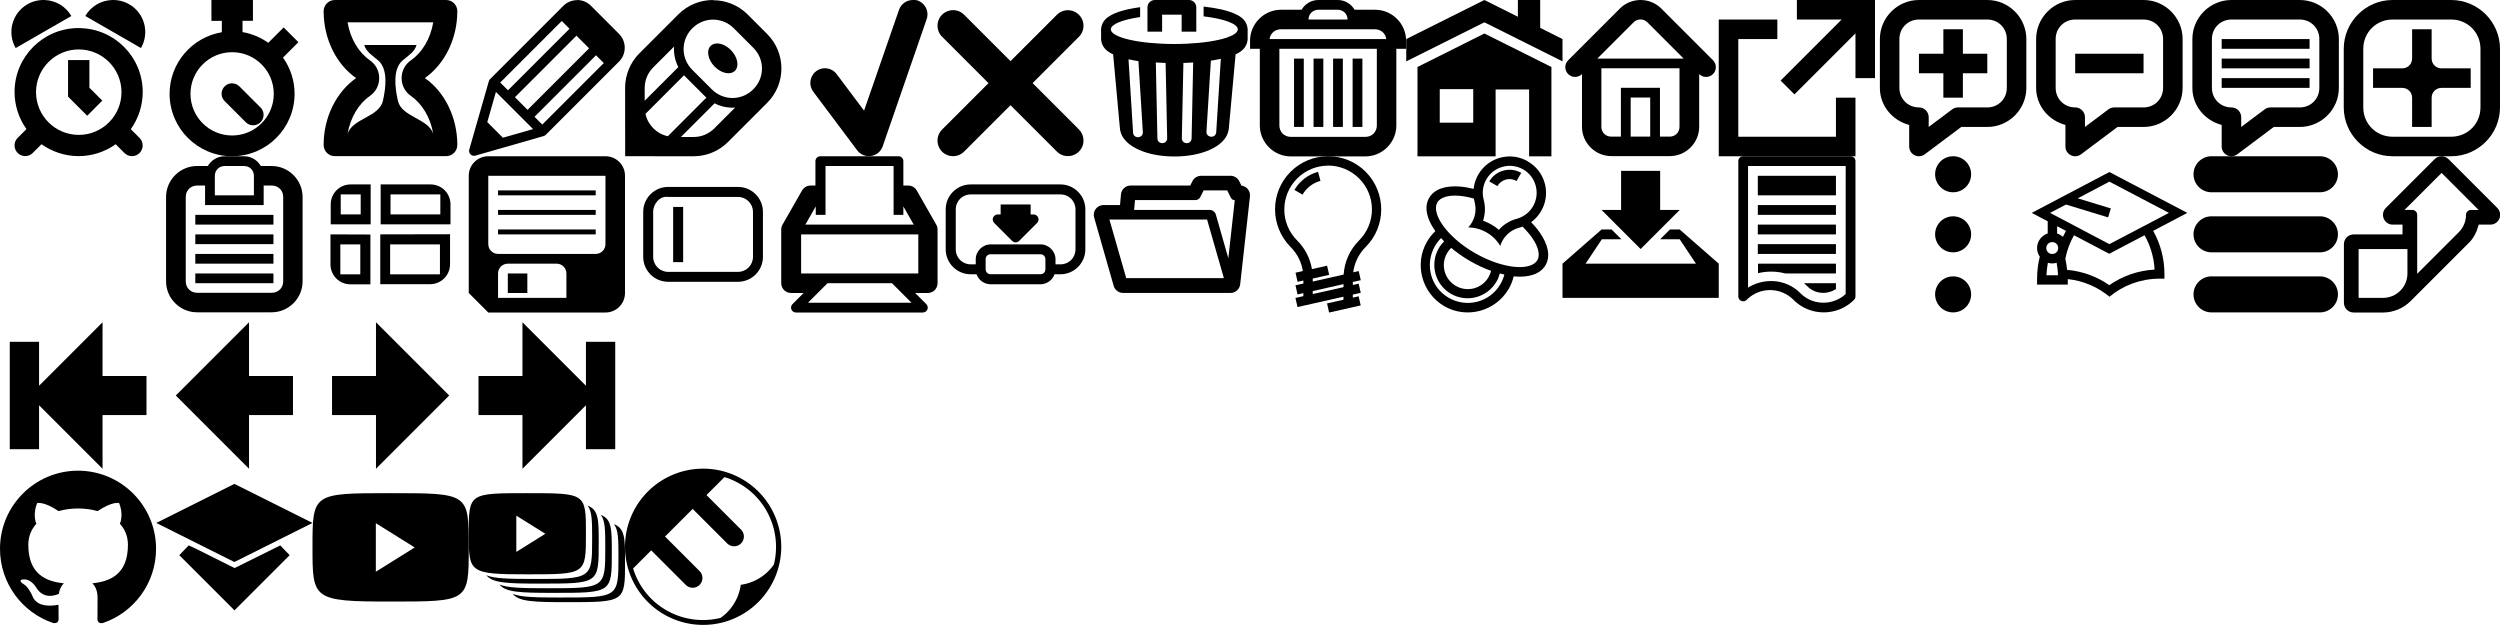 <svg width="512" height="128" version="1.1" xmlns="http://www.w3.org/2000/svg" xmlns:xlink="http://www.w3.org/1999/xlink">
	<defs>
		<symbol id="complet" viewBox="0 0 32 32">
			<path d="m24 4v4h-16v-4zm0 6v2h-16v-2zm0 4v2h-16v-2zm0 4v2h-16v-2zm0 4v2h-10.4c-1.81-0.479-3.72-0.486-5.56-0.049v-1.95zm0 4v1.2c-1.85 1.18-4.25 1.04-5.88-0.59-0.215-0.215-0.44-0.414-0.668-0.605zm3-26a1 1 0 0 1 1 1v27.7a1 1 0 0 1-0.293 0.707c-3.42 3.42-8.99 3.42-12.4 0-2.66-2.66-6.93-2.66-9.59 0a1 1 0 0 1-1.71-0.707v-27.7a1 1 0 0 1 1-1zm-1 2h-20v24.9c3.38-2.06 7.79-1.79 10.7 1.13 2.57 2.57 6.63 2.6 9.29 0.195z"/>
		</symbol>
		<symbol id="blank" viewBox="0 0 32 32">
			<path d="m16 5e-6v4h9.17l-12.5 12.5 2.83 2.83 12.5-12.5v9.17h4v-16zm-16 4v28h28v-12h-4v8h-20v-20h8v-4z"/>
		</symbol>
		<symbol id="home1" viewBox="0 0 32 32">
			<path d="m16 5e-6 -16 8v4.57l16-8 16 8v-4.57l-4.57-2.29v-5.71h-4.57v3.43zm0 6.86-13.7 6.86v18.3h16v-13.7h6.86v13.7h4.57v-18.3zm-9.14 11.4h6.86v6.86h-6.86z"/>
		</symbol>
		<symbol id="alarm" viewBox="0 0 32 32">
			<path class="icon-alarm" d="m9.2 0.007c-1.26-0.059-2.5 0.243-3.59 0.872-3.14 1.81-4.21 5.83-2.4 8.96l11.4-6.56c-1.12-1.93-3.14-3.17-5.37-3.27m13.6 0c-2.23 0.106-4.26 1.34-5.37 3.27l11.4 6.56c1.81-3.14 0.737-7.15-2.4-8.96-1.09-0.629-2.34-0.931-3.59-0.872m-6.8 5.74c-7.25 0-13.1 5.88-13.1 13.1 0.007 2.72 0.859 5.38 2.44 7.59l-1.8 1.8c-0.854 0.854-0.854 2.24 0 3.09 0.854 0.854 2.24 0.854 3.09 0l1.79-1.79c2.22 1.58 4.87 2.43 7.6 2.44 2.72-5e-3 5.38-0.859 7.59-2.44l1.8 1.8c0.854 0.853 2.24 0.853 3.09 0 0.853-0.854 0.853-2.24 0-3.09l-1.79-1.79c1.58-2.22 2.43-4.87 2.44-7.6 0-7.25-5.88-13.1-13.1-13.1v-1e-3m0 4.37c4.83 0 8.75 3.92 8.75 8.75s-3.92 8.75-8.75 8.75-8.75-3.92-8.75-8.75 3.92-8.75 8.75-8.75m-2.19 2.19v7.47s3.92 3.92 3.92 3.92l3.09-3.1s-2.64-2.64-2.64-2.64v-5.66h-4.37"/>
		</symbol>
		<symbol id="cancel" viewBox="0 0 32 32">
			<path d="m32 7.03e-4m-2.1 5.29c0-2.46-2.66-4-4.79-2.77-0.255 0.147-0.488 0.329-0.693 0.54l-9.46 9.46-9.46-9.46c-1.7-1.77-4.69-1.04-5.37 1.32-0.33 1.14-0.001 2.37 0.856 3.19l9.46 9.46-9.46 9.46c-1.77 1.7-1.04 4.69 1.32 5.37 1.14 0.33 2.37 1e-3 3.19-0.856l9.46-9.46 9.46 9.46c1.71 1.76 4.7 1.01 5.37-1.36 0.089-0.313 0.129-0.639 0.119-0.965-0.025-0.83-0.372-1.62-0.967-2.2l-9.46-9.46 9.46-9.46c0.62-0.602 0.969-1.43 0.969-2.29" data-unicode="X"/>
		</symbol>
		<symbol id="comment_add" viewBox="0 0 32 32">
			<path d="m14 6v5h-5v4h5v5h4v-5h5v-4h-5v-5h-4m-5-6c-4.4 0-8 3.6-8 8v10c0 3.69 2.59 6.68 6 7.59v4.41c1e-3 1.54 1.67 2.5 3 1.73 0.068-0.039 0.134-0.083 0.197-0.13l7.47-5.6h5.33c4.4 0 8-3.6 8-8v-10c0-4.4-3.6-8-8-8h-14m0 4h14c2.25 0 4 1.75 4 4v10c0 2.25-1.75 4-4 4h-6c-0.433 0-0.853 0.141-1.2 0.4l-4.8 3.6v-2c0-1.1-0.895-2-2-2-2.25 0-4-1.75-4-4v-10c0-2.25 1.75-4 4-4" data-unicode="F"/>
		</symbol>
		<symbol id="comment_delete" viewBox="0 0 32 32">
			<path d="m9 11v4h14v-4h-14m0-11c-4.4 0-8 3.6-8 8v10c0 3.69 2.59 6.68 6 7.59v4.41c1e-3 1.65 1.88 2.59 3.2 1.6l7.47-5.6h5.33c4.4 0 8-3.6 8-8v-10c0-4.4-3.6-8-8-8h-14m0 4h14c2.25 0 4 1.75 4 4v10c0 2.25-1.75 4-4 4h-6c-0.433 0-0.853 0.141-1.2 0.4l-4.8 3.6v-2c0-1.1-0.895-2-2-2-2.25 0-4-1.75-4-4v-10c0-2.25 1.75-4 4-4" data-unicode="G"/>
		</symbol>
		<symbol id="comment_list" viewBox="0 0 32 32">
			<path class="icon-comment-list" d="m7 16v2h18v-2h-18m0-4v2h18v-2h-18m0-4v2h18v-2h-18m2-8c-4.4 0-8 3.6-8 8v10c0 3.69 2.59 6.68 6 7.59v4.41c1e-3 1.65 1.88 2.59 3.2 1.6l7.47-5.6h5.33c4.4 0 8-3.6 8-8v-10c0-4.4-3.6-8-8-8h-14m0 4h14c2.25 0 4 1.75 4 4v10c0 2.25-1.75 4-4 4h-6c-0.433 0-0.853 0.141-1.2 0.401l-4.8 3.6v-2c0-1.1-0.895-2-2-2-2.25 0-4-1.75-4-4v-10c0-2.25 1.75-4 4-4" data-unicode="H"/>
		</symbol>
		<symbol id="create" viewBox="0 0 32 32">
			<path d="m14 6v6c0 1.11-0.895 2-2 2h-6v4h6c1.11 0 2 0.895 2 2v6h4v-6c0-1.1 0.895-2 2-2h6v-4h-6c-1.11 0-2-0.895-2-2v-6h-4m-4-6c-5.5 0-10 4.5-10 10v12c0 5.5 4.49 10 10 10h12c5.5 0 10-4.5 10-10v-12c0-5.5-4.49-10-10-10h-12m0 4h12c3.36 0 6 2.64 6 6v12c0 3.36-2.64 6-6 6h-12c-3.36 0-6-2.64-6-6v-12c0-3.36 2.64-6 6-6" data-unicode="B"/>
		</symbol>
		<symbol id="delete1" viewBox="0 0 32 32">
			<path d="m12.5 5e-6c-0.828 0-1.5 0.672-1.5 1.5v4.99h3v-3.49h4v3.49h3v-4.99c0-0.828-0.672-1.5-1.5-1.5h-7m10 1.34v2.01c4.29 0.516 7 1.54 7 2.66 3e-3 1.66-5.82 3-13 3s-13-1.34-13-3c0.002-1.03 2.3-1.97 6-2.52v-2.02c-0.941 0.133-1.84 0.284-2.64 0.469-1.28 0.296-2.37 0.64-3.29 1.15-0.463 0.253-0.899 0.542-1.3 0.99-0.332 0.375-0.625 0.928-0.726 1.56-0.02 0.124-0.041 0.248-0.041 0.373v2c0 0.121 0.022 0.24 0.041 0.361 0.099 0.637 0.392 1.19 0.726 1.57 0.398 0.448 0.834 0.739 1.3 0.992 0.128 0.07 0.267 0.129 0.401 0.193l1.38 15.1c0.203 2.22 1.97 3.59 3.94 4.47 1.97 0.876 4.45 1.35 7.22 1.35s5.24-0.472 7.22-1.35c1.97-0.876 3.74-2.25 3.94-4.47l1.38-15.1c0.133-0.064 0.271-0.124 0.399-0.194 0.463-0.252 0.899-0.544 1.3-0.992 0.335-0.377 0.628-0.934 0.727-1.57 0.019-0.121 0.04-0.241 0.041-0.361 1e-3 -0.122 0-1.33 0-2 0-0.128-0.022-0.254-0.043-0.381-0.103-0.629-0.394-1.18-0.725-1.55-0.397-0.448-0.833-0.737-1.3-0.99-0.926-0.506-2.01-0.85-3.29-1.15-1.08-0.248-2.32-0.44-3.64-0.593m-15.4 10.8c0.634 0.141 1.31 0.266 2.03 0.375l0.903 14.5c0.107 1.35-1.94 1.48-2 0.123l-0.934-15m18.9 0-0.934 14.9c-0.059 1.36-2.1 1.23-2-0.123l0.903-14.5c0.719-0.109 1.39-0.234 2.03-0.375m-13.3 0.748c0.652 0.044 1.32 0.078 2 0.1l0.32 15.4c0.028 1.33-1.97 1.38-2 0.043l-0.324-15.5m7.65 0-0.324 15.5c-0.03 1.33-2.03 1.29-2-0.043l0.321-15.4c0.687-0.021 1.35-0.055 2-0.1h-1e-3m-19.8-12.9" data-unicode="D"/>
		</symbol>
		<symbol id="delete2" viewBox="0 0 32 32">
			<path d="m14 5e-6c-1.47 0-2.75 0.811-3.44 2h-4.22c-3.47 0-6.33 2.86-6.33 6.33v1.67h2v15.7c0 3.47 2.86 6.33 6.33 6.33h15.3c3.47 0 6.33-2.86 6.33-6.33v-15.7h2v-1.67c0-3.47-2.86-6.33-6.33-6.33h-4.22c-0.695-1.19-1.97-2-3.44-2h-4m0 2h4c1.13 0 2 0.875 2 2h-8c0-1.12 0.875-2 2-2m-7.67 4h19.3c1.21 0 2.15 0.844 2.3 2h-23.9c0.155-1.16 1.09-2 2.3-2h1e-3m-0.334 4h20v15.7c0 1.33-1.01 2.33-2.33 2.33h-15.3c-1.33 0-2.33-1.01-2.33-2.33v-15.7m17 2h-2v14h2v-14m-4 0h-2v14h2v-14m-4 0h-2v14h2v-14m-4 0h-2v14h2v-14" data-unicode="C"/>
		</symbol>
		<symbol id="download" viewBox="0 0 32 32">
			<path d="m12 3v8h-4s8 8 8 8 8-8 8-8h-4v-8h-8m-4 12-8 7v7h32v-7l-8-7h-2l-2 2h4l3.33 5h-22.6s3.33-5 3.33-5h4l-2-2h-2" data-unicode="G"/>
		</symbol>
		<symbol id="edit1" viewBox="0 0 32 32">
			<path d="m5.76e-6 0.094m22.2-0.063c-1.03 0-2.05 0.39-2.83 1.17l-15 15c-0.121 0.121-0.209 0.269-0.255 0.433l-4.01 14c-0.216 0.756 0.483 1.45 1.24 1.24 0.561-0.161 9.35-2.67 14-4.01 0.164-0.047 0.311-0.135 0.432-0.254 0.017-0.016 15-15 15-15 1.56-1.56 1.56-4.11 0-5.67l-5.77-5.77c-0.778-0.778-1.81-1.17-2.83-1.17v-1e-3m-3.13 4.3 1.59 1.59-12.6 12.6-1.59-1.59 12.6-12.6m3.01 3.01 2.59 2.59-12.6 12.6-2.59-2.59 12.6-12.6m4.01 4.01 1.59 1.59-12.6 12.6s-1.59-1.59-1.59-1.59l12.6-12.6m-20.5 7.51 7.61 7.61-6.18 1.77s-3.2-3.2-3.2-3.2l1.77-6.18m-5.57-18.8" data-unicode="E"/>
		</symbol>
		<symbol id="edit2" viewBox="0 0 32 32">
			<path d="m18.9 8.9c-0.561-7e-3 -1.04 0.172-1.37 0.514-0.919 0.934-0.546 2.83 0.832 4.23 1.38 1.4 3.24 1.78 4.16 0.846 0.919-0.934 0.547-2.83-0.832-4.23-0.824-0.838-1.87-1.35-2.78-1.36m-0.879-8.9c-2.56 0-5.12 0.972-7.07 2.91l-8.01 8.01c-1.94 1.94-2.93 4.51-2.93 7.07l0.014 14 14 0.014c2.55 0 5.12-0.984 7.07-2.93l8.01-8.01c3.89-3.89 3.89-10.2 0-14.1l-4.01-4.01c-1.94-1.94-4.51-2.91-7.07-2.91m0 3.97c1.53 0 3.06 0.59 4.24 1.77l4.01 4.01c2.36 2.36 2.36 6.12 0 8.48l-0.025 0.026c-2.36 2.36-6.12 2.36-8.48 0l-4.01-4.01c-2.36-2.36-2.36-6.12 0-8.48l0.025-0.026c1.18-1.18 2.71-1.77 4.24-1.77m-7.99 5.52c-0.092 1.44 0.196 2.9 0.877 4.21l-6.89 6.89s-0.002-2.6-0.002-2.6c1e-3 -1.54 0.577-3.06 1.76-4.24l4.26-4.26m2.04 5.87c0.091 0.101 0.177 0.204 0.273 0.301l4.01 4.01c0.097 0.097 0.2 0.183 0.301 0.273l-7.9 7.91c-2.3-0.491-4.09-2.28-4.58-4.58l7.9-7.91m6.25 5.75c1.31 0.681 2.77 0.969 4.21 0.877l-4.26 4.26c-1.18 1.18-2.7 1.76-4.24 1.76l-2.6-2e-3 6.89-6.89" data-unicode="J"/>
		</symbol>
		<symbol id="home2" viewBox="0 0 32 32">
			<path d="m16 5e-6c-1.54 0-3.08 0.581-4.24 1.74l-10.6 10.6c-0.781 0.781-0.781 2.05 0 2.83 0.781 0.781 2.05 0.781 2.83 0v10.8c0 3.29 2.71 6 6 6h12c3.29 0 6-2.71 6-6v-10.8c0.781 0.781 2.05 0.781 2.83 0 0.781-0.781 0.781-2.05 0-2.83l-10.6-10.6c-1.16-1.16-2.7-1.74-4.24-1.74m0 3.98c0.508 0 1.01 0.198 1.41 0.597l7.43 7.43h-17.7l7.43-7.43c0.398-0.399 0.906-0.597 1.41-0.597m-8 10h16v12c0 1.13-0.872 2-2 2h-2v-10h-8v10h-2c-1.13 0-2-0.872-2-2v-12m6 6h4v8h-4v-8" data-unicode="E"/>
		</symbol>
		<symbol id="menu_narrow" viewBox="0 0 32 32">
			<path d="m16 5e-6c-2.04 0-3.69 1.65-3.69 3.69s1.65 3.69 3.69 3.69 3.69-1.65 3.69-3.69-1.65-3.69-3.69-3.69m0 12.3c-2.04 0-3.69 1.65-3.69 3.69s1.65 3.69 3.69 3.69 3.69-1.65 3.69-3.69-1.65-3.69-3.69-3.69m0 12.3c-2.04 0-3.69 1.65-3.69 3.69s1.65 3.69 3.69 3.69 3.69-1.65 3.69-3.69-1.65-3.69-3.69-3.69" data-unicode="I"/>
		</symbol>
		<symbol id="menu_large" viewBox="0 0 32 32">
			<path d="m4.92 5e-6c-2.04 0-3.69 1.65-3.69 3.69s1.65 3.69 3.69 3.69h22.2c2.04 0 3.69-1.65 3.69-3.69s-1.65-3.69-3.69-3.69h-22.2m0 12.3c-2.04 0-3.69 1.65-3.69 3.69s1.65 3.69 3.69 3.69h22.2c2.04 0 3.69-1.65 3.69-3.69s-1.65-3.69-3.69-3.69h-22.2m0 12.3c-2.04 0-3.69 1.65-3.69 3.69s1.65 3.69 3.69 3.69h22.2c2.04 0 3.69-1.65 3.69-3.69s-1.65-3.69-3.69-3.69h-22.2" data-unicode="J"/>
		</symbol>
		<symbol id="ok" viewBox="0 0 32 32">
			<path d="m27 0.001c-1.31-0.023-2.49 0.81-2.9 2.06l-7.14 20.6s-5.61-7.48-5.61-7.48c-1.38-1.85-4.25-1.5-5.15 0.621-0.42 0.985-0.284 2.12 0.36 2.98l8.99 12c1.39 1.84 4.25 1.5 5.15-0.624 0.027-0.064 0.052-0.129 0.075-0.195l8.99-26c0.698-1.93-0.709-3.98-2.76-4.02v1e-3m-25 0.039" data-unicode="W"/>
		</symbol>
		<symbol id="open" viewBox="0 0 32 32">
			<path d="m22 4c-0.758 0-1.45 0.428-1.79 1.1 0 0-0.447 0.895-0.447 0.895h-12.2c-1.04 0-1.9 0.793-1.99 1.83l-0.19 2.17h-3.38c-1.33 0-2.29 1.27-1.92 2.55l4 14c0.245 0.859 1.03 1.45 1.92 1.45h22c1.02 0 1.87-0.766 1.99-1.78l2-18c0.131-1.18-0.797-2.22-1.99-2.22h0.237l-0.448-0.895c-0.338-0.677-1.03-1.1-1.79-1.1h-6m0.588 3h4.75l0.75 1.5c0.15 0.298 0.45 0.486 0.793 0.498l-1.32 11.9s-2.56-8.97-2.56-8.97c-0.151-0.523-0.69-0.933-1.23-0.933h-15.5l0.174-2.02h12.4c0.403 1e-3 0.785-0.239 0.971-0.609l0.695-1.39m-19.3 5.99h20l3.44 12h-20l-3.44-12" data-unicode="O"/>
		</symbol>
		<symbol id="print" viewBox="0 0 32 32">
			<path d="m8 5e-6c-0.552 0-1 0.448-1 1v5h-1c-0.718 0-1.38 0.385-1.74 1.01l-4 7c-0.173 0.302-0.264 0.644-0.264 0.992v11c0 1.1 0.895 2 2 2h2.59s-2.29 2.29-2.29 2.29c-0.63 0.63-0.184 1.71 0.707 1.71h26c0.891 0 1.34-1.08 0.707-1.71l-2.29-2.29h2.59c1.11 0 2-0.895 2-2v-11c0-0.348-0.091-0.69-0.264-0.992l-4-7c-0.356-0.623-1.02-1.01-1.74-1.01h-1v-5c0-0.552-0.448-1-1-1h-16m1 2h14v10h2v-1.72l2.13 3.72h-22.2s2.13-3.72 2.13-3.72v1.72h2v-10m-5 14h24v8h-24v-8m5.41 10h13.2l4 4h-21.2s4-4 4-4" data-unicode="P"/>
		</symbol>
		<symbol id="save" viewBox="0 0 32 32">
			<path d="m4 5e-6c-2.22 0-4 1.78-4 4v24s4 4 4 4h24c2.22 0 4-1.78 4-4v-24c0-2.22-1.78-4-4-4h-24m0 4h24v14c0 1.11-0.892 2-2 2h-20c-1.11 0-2-0.892-2-2v-14m2 3v1h20v-1h-20m0 4v1h20v-1h-20m0 4v1h20v-1h-20m2 7h10c1.11 0 2 0.892 2 2v5h-14v-5c0-1.11 0.892-2 2-2m0 2v4h4v-4h-4" data-unicode="S"/>
		</symbol>
		<symbol id="stopwatch" viewBox="0 0 32 32">
			<path d="m11.3 5e-6v4.27h2.13v2.33c-6.15 1.04-10.7 6.37-10.7 12.6 0 7.07 5.73 12.8 12.8 12.8s12.8-5.73 12.8-12.8c-0.003-2.66-0.833-5.24-2.37-7.41l3.15-3.15-3.02-3.02-3.15 3.15c-1.57-1.12-3.37-1.87-5.27-2.2v-2.31h2.13v-4.27h-8.53m4.27 10.7c4.71 0 8.53 3.82 8.53 8.53s-3.82 8.53-8.53 8.53-8.53-3.82-8.53-8.53 3.82-8.53 8.53-8.53m-0.022 6.38c-1.64 2e-3 -2.67 1.78-1.84 3.2 0.098 0.169 0.219 0.323 0.358 0.46l4.27 4.27c1.14 1.19 3.13 0.694 3.59-0.883 0.221-0.763 0.001-1.58-0.572-2.13l-4.27-4.27c-0.402-0.414-0.955-0.646-1.53-0.646"/>
		</symbol>
		<symbol id="timer" viewBox="0 0 32 32">
			<path d="m4.57 5e-6c-1.26 0-2.29 1.02-2.29 2.29 0 5.71 2.62 10.9 6.65 13.7-4.03 2.84-6.65 8-6.65 13.7 0 1.26 1.02 2.29 2.29 2.29h22.8c1.26 0 2.29-1.02 2.29-2.29 0-5.71-2.62-10.9-6.65-13.7 4.03-2.84 6.65-8 6.65-13.7 0-1.26-1.02-2.29-2.29-2.29h-22.8m2.66 4.57h17.5c-0.582 3.45-2.34 6.25-4.63 7.83-1.14 0.787-1.85 2.12-1.85 3.6s0.711 2.81 1.85 3.6c2.29 1.58 4.05 4.38 4.63 7.83-1-3.21-6.48-3.43-7.24-6.79-0.616-2.72-1.08-6.55 0.995-8.29 1.07-0.904 2.47-1.76 2.82-3.14h-10.7c0.354 1.38 1.75 2.23 2.82 3.14 2.07 1.74 1.61 5.58 0.995 8.29-0.763 3.37-6.24 3.58-7.24 6.79 0.582-3.45 2.34-6.25 4.63-7.83 1.14-0.787 1.85-2.12 1.85-3.6s-0.711-2.81-1.85-3.6c-2.29-1.58-4.05-4.38-4.63-7.83"/>
		</symbol>
		<symbol id="top" viewBox="0 0 32 32">
			<path d="m20 0.001c-0.52 8e-3 -1.02 0.218-1.38 0.586l-10 10c-1.09 1.09-0.589 2.95 0.898 3.35 0.168 0.045 0.342 0.068 0.516 0.068h2v2h-10c-1.1 0-2 0.895-2 2v12c0 1.1 0.896 2 2 2l6-2e-3c2.12-1e-3 4.16-0.847 5.66-2.34l12-12c0-1e-3 1e-3 -1e-3 2e-3 -2e-3 1.01-1.01 1.58-2.3 1.94-3.66h2.4c1.54-1e-3 2.5-1.67 1.73-3-0.087-0.151-0.193-0.29-0.317-0.413l-10-10c-0.382-0.382-0.902-0.594-1.44-0.586m0.029 3.41 7.59 7.59h-1.59c-0.551 0-0.999 0.447-1 0.998-1e-3 1.33-0.527 2.6-1.46 3.54l-8.55 8.54c0-0.03 0.017-0.058 0.017-0.088l-2e-3 -12c0-0.552-0.447-1-1-1h-1.59l7.59-7.59m-17 15.6h10l2e-3 5c-1e-3 1.28-0.485 2.55-1.46 3.53-0.94 0.938-2.21 1.47-3.54 1.47l-5 2e-3v-10" data-unicode="F"/>
		</symbol>
		<symbol id="beginner" viewBox="0 0 32 32">
			<path d="m24.9 1.04c-1.65-0.952-3.66-1.28-5.64-0.748-3.05 0.816-5.14 3.43-5.47 6.39-0.97-0.245-1.91-0.405-2.8-0.476-2.74-0.22-5.19 0.398-6.3 2.32-1.11 1.92-0.425 4.35 1.14 6.62 0.042 0.061 0.088 0.122 0.131 0.183-0.658 0.623-1.24 1.35-1.71 2.17-2.66 4.6-1.07 10.5 3.53 13.2 4.6 2.66 10.5 1.07 13.2-3.53 0.475-0.823 0.813-1.69 1.02-2.57 0.075 7e-3 0.151 0.016 0.225 0.022 2.74 0.22 5.19-0.398 6.3-2.32 1.11-1.92 0.425-4.35-1.14-6.62-0.506-0.733-1.11-1.47-1.81-2.18 2.41-1.76 3.62-4.88 2.8-7.93-0.53-1.98-1.82-3.56-3.47-4.51zm-0.953 1.65c1.22 0.705 2.17 1.88 2.57 3.36 0.792 2.95-0.947 5.97-3.9 6.76-1.47 0.393-2.72 1.2-3.65 2.26-0.465-0.407-0.974-0.775-1.53-1.09-0.554-0.32-1.13-0.577-1.71-0.776 0.452-1.34 0.528-2.83 0.135-4.29-0.792-2.95 0.947-5.97 3.9-6.76 1.48-0.396 2.97-0.159 4.19 0.546zm-0.4 0.716c-2.28-1.32-5.23-0.528-6.54 1.75l1.66 0.959c0.798-1.38 2.54-1.85 3.92-1.05zm0.251 11c0.8 0.775 1.47 1.56 2 2.32 1.35 1.95 1.62 3.59 1.05 4.57-0.566 0.98-2.12 1.56-4.48 1.37-2.37-0.19-5.37-1.15-8.32-2.85s-5.28-3.82-6.63-5.78c-1.35-1.95-1.62-3.59-1.06-4.57 0.566-0.98 2.12-1.56 4.48-1.37 0.919 0.074 1.93 0.266 3.01 0.572 0.039 0.235 0.089 0.471 0.152 0.706 0.396 1.48 0.156 2.96-0.551 4.19-0.21 0.363-0.461 0.702-0.748 1.01 1.28 0.016 2.58 0.35 3.77 1.04 1.19 0.688 2.13 1.64 2.78 2.75 0.123-0.403 0.291-0.79 0.501-1.15 0.707-1.22 1.87-2.17 3.35-2.57 0.235-0.063 0.464-0.137 0.688-0.221zm-3.71 9.85c-0.172 0.652-0.431 1.29-0.785 1.91-2.14 3.71-6.85 4.97-10.6 2.83-3.71-2.14-4.97-6.85-2.83-10.6 0.354-0.614 0.78-1.16 1.26-1.63 0.199 0.22 0.409 0.439 0.625 0.657-0.42 0.416-0.794 0.892-1.1 1.43-1.88 3.25-0.757 7.45 2.5 9.32 3.25 1.88 7.45 0.756 9.32-2.5 0.309-0.536 0.536-1.1 0.686-1.67 0.296 0.078 0.59 0.15 0.88 0.213zm-2.71-0.784c-0.109 0.438-0.28 0.869-0.518 1.28-1.36 2.36-4.35 3.16-6.7 1.8-2.36-1.36-3.16-4.35-1.8-6.7 0.238-0.412 0.525-0.775 0.85-1.09 1.14 0.966 2.44 1.88 3.88 2.71 1.44 0.829 2.88 1.5 4.29 2z"/>
		</symbol>
		<symbol id="intermediate" viewBox="0 0 32 32">
			<path d="m16-5e-6c-2.79 0-5.57 1.06-7.69 3.18-4.24 4.24-4.24 11.1 0 15.4 1.39 1.39 2.23 3.12 2.51 4.93l-1.5 0.339 0.422 1.87 1.19-0.269v0.618l-1.62 0.364 0.422 1.87 1.19-0.269v0.618l-1.62 0.364 0.422 1.87 9.41-2.12v0.618l-3.36 0.757 0.422 1.87 6.47-1.46-0.422-1.87-1.19 0.269v-0.618l1.62-0.364-0.422-1.87-1.19 0.269v-0.618l1.62-0.364-0.422-1.87-1.12 0.252c0.243-1.9 1.09-3.73 2.55-5.19 4.24-4.24 4.24-11.1 0-15.4-2.12-2.12-4.91-3.18-7.69-3.18zm0 1.91c2.29 0 4.58 0.877 6.34 2.63 3.51 3.51 3.51 9.17 0 12.7-1.94 1.94-3 4.44-3.16 6.99l-6.33 1.43v-0.618l3.36-0.757-0.422-1.87-3.1 0.698c-0.366-2.15-1.37-4.21-3.03-5.86-3.51-3.51-3.51-9.17 0-12.7 1.75-1.75 4.05-2.63 6.34-2.63zm-2.06 1.28c-2.12 0.568-3.82 1.95-4.84 3.71l1.66 0.959c0.774-1.34 2.05-2.38 3.67-2.82zm5.21 23v0.618l-6.3 1.42v-0.618z"/>
		</symbol>
		<symbol id="column" viewBox="0 0 32 32">
			<path id="exemples" d="m8.84 6.28c-2.82 0-5.11 2.29-5.11 5.11v9.21c0 2.82 2.29 5.11 5.11 5.11h14.3c2.82 0 5.11-2.29 5.11-5.11v-9.21c0-2.82-2.29-5.11-5.11-5.11zm0 2.05h14.3c1.69 0 3.07 1.37 3.07 3.07v9.21c0 1.69-1.37 3.07-3.07 3.07h-14.3c-1.69 0-3.07-1.37-3.07-3.07v-9.21c0-1.69 1.39-3.33 3.07-3.07zm1.02 2.05v11.3h2.05v-11.3z"/>
		</symbol>
		<symbol id="summary" viewBox="0 0 32 32">
			<path id="concis" d="m6.79 5.77c-2.82 0-5.11 2.3-5.11 5.11v8.18c0 2.82 2.3 5.11 5.11 5.11h1.2c0.426 1.19 1.57 2.05 2.89 2.05h10.2c1.32 0 2.46-0.859 2.89-2.05h1.2c2.82 0 5.11-2.3 5.11-5.11v-8.18c0-2.82-2.3-5.11-5.11-5.11zm0 2.05h18.4c1.72 0 3.07 1.35 3.07 3.07v8.18c0 1.72-1.35 3.07-3.07 3.07h-1.02v-1.02c0-1.68-1.39-3.07-3.07-3.07h-10.2c-1.68 0-3.07 1.39-3.07 3.07v1.02h-1.02c-1.72 0-3.07-1.35-3.07-3.07v-8.18c0-1.72 1.35-3.07 3.07-3.07zm6.14 2.05v2.05h-0.599c-0.414 4e-5 -0.787 0.249-0.945 0.632-0.158 0.382-0.071 0.822 0.222 1.11l3.67 3.67c0.192 0.192 0.452 0.3 0.723 0.3s0.531-0.108 0.723-0.3l3.67-3.67c0.292-0.293 0.38-0.732 0.222-1.11-0.158-0.382-0.531-0.632-0.945-0.632h-0.599v-2.05zm-2.05 10.2h10.2c0.584 0 1.02 0.439 1.02 1.02v2.05c0 0.584-0.439 1.02-1.02 1.02h-10.2c-0.584 0-1.02-0.439-1.02-1.02v-2.05c0-0.584 0.439-1.02 1.02-1.02z"/>
		</symbol>
		<symbol id="grid" viewBox="0 0 32 32">
			<path id="compact" d="m7.82 5.77c-2.27 0-4.09 1.82-4.09 4.09v4.09h8.18v-8.18zm6.14 0v8.18h14.3v-4.09c0-2.27-1.82-4.09-4.09-4.09zm-8.18 2.05h4.09v4.09h-4.09zm10.2 0h10.2v4.09h-10.2zm-12.3 8.18v6.14c0 2.27 1.82 4.09 4.09 4.09h4.09v-10.2zm10.2 0v10.2h10.2c2.27 0 4.09-1.82 4.09-4.09v-6.14zm-8.18 2.05h4.09v6.14h-4.09zm10.2 0h10.2v6.14h-10.2z"/>
		</symbol>
		<symbol id="expert" viewBox="0 0 32 32">
			<path d="m16 3.23-15.9 8.37 3.27 1.72v2.49c-1.26 0.409-2.18 1.6-2.18 2.99 0 0.66 0.208 1.27 0.562 1.78-0.361 1.32-0.562 2.95-0.562 4.74v0.959h6.29v-0.959c0-0.054-0.002-0.107-0.002-0.162 3.23 0.344 6.17 1.64 8.54 3.61 2.78-2.31 6.36-3.7 10.3-3.7h0.959v-0.959c0-3.2-0.841-6.22-2.31-8.83l7-3.68zm0 1.97 12.2 6.4-12.2 6.4-10.7-5.64v-5e-3h-0.009l-1.44-0.756 3.26-1.71 8.63 2.63 0.559-1.83-6.78-2.07zm-10.7 9.13 1.81 0.953c-0.226 0.4-0.437 0.81-0.632 1.23-0.335-0.313-0.736-0.556-1.18-0.7zm17.9 1.85c1.19 2.09 1.92 4.48 2.06 7.03-3.44 0.188-6.62 1.34-9.28 3.19-2.49-1.74-5.45-2.85-8.64-3.14-0.077-0.813-0.199-1.57-0.362-2.26 0.07-0.361 0.151-0.718 0.245-1.07 0.066-0.169 0.117-0.346 0.152-0.527 0.345-1.13 0.813-2.21 1.39-3.22l7.21 3.79zm-18.9 1.4c0.688 0 1.22 0.537 1.22 1.22 0 0.688-0.537 1.22-1.22 1.22-0.688 0-1.22-0.537-1.22-1.22 0-0.688 0.537-1.22 1.22-1.22zm-0.896 4.24c0.284 0.086 0.585 0.132 0.896 0.132s0.611-0.046 0.895-0.132c0.148 0.747 0.252 1.62 0.297 2.56h-2.38c0.045-0.937 0.149-1.81 0.297-2.56z"/>
		</symbol>
		<symbol id="tuteos" viewBox="0 0 32 32">
			<path d="m6.64 15.7-1.92 2 11.3 11.3 11.3-11.3-1.92-2-9.36 4.64-8-4zm9.36-12.6 16 8-16 8-16-8z"/>
		</symbol>
		<symbol id="github" viewBox="0 0 32 32">
			<path d="m16 0.395c-8.84 0-16 7.16-16 16 0 7.08 4.58 13.1 10.9 15.2 0.8 0.14 1.1-0.34 1.1-0.76 0-0.38-0.02-1.64-0.02-2.98-4.02 0.74-5.06-0.98-5.38-1.88-0.18-0.46-0.96-1.88-1.64-2.26-0.56-0.3-1.36-1.04-0.02-1.06 1.26-0.02 2.16 1.16 2.46 1.64 1.44 2.42 3.74 1.74 4.66 1.32 0.14-1.04 0.56-1.74 1.02-2.14-3.56-0.4-7.28-1.78-7.28-7.9 0-1.74 0.62-3.18 1.64-4.3-0.16-0.4-0.72-2.04 0.16-4.24 0 0 1.34-0.42 4.4 1.64 1.28-0.36 2.64-0.54 4-0.54s2.72 0.18 4 0.54c3.06-2.08 4.4-1.64 4.4-1.64 0.88 2.2 0.32 3.84 0.16 4.24 1.02 1.12 1.64 2.54 1.64 4.3 0 6.14-3.74 7.5-7.3 7.9 0.58 0.5 1.08 1.46 1.08 2.96 0 2.14-0.02 3.86-0.02 4.4 0 0.42 0.3 0.92 1.1 0.76 6.32-2.12 10.9-8.12 10.9-15.2 0-8.84-7.16-16-16-16z"/>
		</symbol>
		<symbol id="copy2" viewBox="0 0 32 32">
			<path d="m8 24v2h16v-2zm0-4v2h16v-2zm0-4v2h16v-2zm0-4v2h16v-2zm6-12c-1.47 0-2.75 0.811-3.44 2h-2.22c-3.47 0-6.33 2.86-6.33 6.33v17.3c0 3.47 2.86 6.33 6.33 6.33h15.3c3.47 0 6.33-2.86 6.33-6.33v-17.3c0-3.47-2.86-6.33-6.33-6.33h-2.22c-0.696-1.19-1.97-2-3.44-2zm0 2h4c1.13 0 2 0.875 2 2v4h-8v-4c0-1.13 0.875-2 2-2zm-5.67 4h1.67v4h12v-4h1.67c1.33 0 2.33 1.01 2.33 2.33v17.3c0 1.33-1.01 2.33-2.33 2.33h-15.3c-1.33 0-2.33-1.01-2.33-2.33v-17.3c0-1.33 1.01-2.33 2.33-2.33z"/>
		</symbol>
		<symbol id="copy" viewBox="0 0 32 32">
			<path d="m12 2c-1.48 0-2.75 0.809-3.45 2h-2.55c-2.21 0-4 1.79-4 4v18c0 2.21 1.79 4 4 4h16c2.21 0 4-1.79 4-4v-2h-2v2c-5e-5 0.132-0.017 0.259-0.039 0.381-4e-3 0.021-0.009 0.04-0.014 0.06-0.019 0.087-0.047 0.167-0.076 0.248-0.056 0.152-0.124 0.298-0.213 0.43-0.029 0.043-0.064 0.077-0.096 0.117-0.075 0.095-0.157 0.18-0.248 0.26-0.04 0.035-0.078 0.07-0.121 0.102-0.132 0.099-0.273 0.186-0.428 0.25-0.147 0.061-0.306 0.097-0.469 0.121-0.059 9e-3 -0.116 0.015-0.176 0.019-0.041 3e-3 -0.08 0.012-0.121 0.012h-16c-1.1 0-2-0.895-2-2v-18c0-1.1 0.895-2 2-2h2v4h11.2l0.828-0.828v-3.17h2c1.1 0 2 0.895 2 2v4h2v-4c0-2.21-1.79-4-4-4h-2.55c-0.693-1.19-1.97-2-3.45-2zm0 2h4c1.1 0 2 0.895 2 2v2h-8v-2c0-1.1 0.895-2 2-2zm10 6-8 8 8 8v-4h8v-8h-8zm-16 2v2h9.17l2-2zm0 4v2h6c0-0.512 0.196-1.02 0.586-1.41l0.586-0.586zm0 4v2h9.17l-2-2zm0 4v2h13.2l-2-2z"/>
		</symbol>
		<symbol id="web3" viewBox="0 0 32 32">
			<path d="m20.4 1.68-3.71 3.71 7.07 7.07c0.781 0.781 0.781 2.05 0 2.83-0.781 0.781-2.05 0.781-2.83 0l-7.07-7.07-5.66 5.66 7.07 7.07c0.781 0.781 0.781 2.05 0 2.83-0.781 0.781-2.05 0.781-2.83 0l-7.07-7.07-3.71 3.71a15 15 0 0 0 3.71 6.19 15 15 0 0 0 14.2 3.93c0.463-0.326 0.908-0.686 1.32-1.1 1.59-1.59 2.53-3.59 2.82-5.67 2.07-0.293 4.07-1.22 5.67-2.82 0.416-0.416 0.778-0.865 1.11-1.33a15 15 0 0 0-3.93-14.2 15 15 0 0 0-6.19-3.71zm11.6 14.3a16 16 0 0 1-16 16 16 16 0 0 1-16-16 16 16 0 0 1 16-16 16 16 0 0 1 16 16z"/>
		</symbol>
		<symbol id="playlist" viewBox="64 96 32 32">
			<path d="m76 101c12 0 12 0 12 8.31s0 8.31-12 8.31-12-0.356-12-8.31c0-8.31 0-8.31 12-8.31zm-2.26 4.6v7.43l5.95-3.71zm20 1.75c0.91 1.17 0.921 3.19 0.921 6.71 0 8.31-1e-3 8.31-12 8.31-5.07 0-7.97-0.069-9.65-0.748 1.26 1.58 4.18 1.7 11 1.7 12 0 12 0 12-8.31 0-4.77-0.012-6.79-2.27-7.66zm-2.7-1.9c0.91 1.17 0.921 3.19 0.921 6.71 0 8.31 0.001 8.31-12 8.31-5.07 0-7.97-0.073-9.66-0.753 1.26 1.58 4.18 1.7 11 1.7 12 0 12 2e-3 12-8.31 0-4.77-0.011-6.8-2.27-7.66zm-2.69-1.9c0.908 1.17 0.919 3.19 0.919 6.71 0 8.31-1e-3 8.31-12 8.31-5.07 0-7.97-0.069-9.65-0.748 1.26 1.58 4.18 1.7 11 1.7 12 0 12 0 12-8.31 0-4.77-0.013-6.79-2.27-7.66z"/>
		</symbol>
		<symbol id="youtube" viewBox="96 96 32 32">
			<path d="m112 101c16 0 16 0 16 11.1s0 11.1-16 11.1-16-0.476-16-11.1c0-11.1 0-11.1 16-11.1zm-3.03 6.15v9.94l7.96-4.97z"/>
		</symbol>
		<symbol id="first" viewBox="0 0 32 32">
			<path d="m21 2-13 13v-9h-6v22h6v-9l13 13v-11h9v-8h-9z"/>
		</symbol>
		<symbol id="previous" viewBox="0 0 32 32">
			<path d="m19 2-15 15 15 15v-11h9v-8h-9z"/>
		</symbol>
		<symbol id="next" viewBox="0 0 32 32">
			<path d="m13 2 15 15-15 15v-11h-9v-8h9z"/>
		</symbol>
		<symbol id="last" viewBox="0 0 32 32">
			<path d="m11 2 13 13v-9h6v22h-6v-9l-13 13v-11h-9v-8h9z"/>
		</symbol>
	</defs>
	<use transform="translate(0)" width="32" height="32" xlink:href="#alarm"/>
	<use transform="translate(32)" width="32" height="32" xlink:href="#stopwatch"/>
	<use transform="translate(64)" width="32" height="32" xlink:href="#timer"/>
	<use transform="translate(96)" width="32" height="32" xlink:href="#edit1"/>
	<use transform="translate(128)" width="32" height="32" xlink:href="#edit2"/>
	<use transform="translate(160)" width="32" height="32" xlink:href="#ok"/>
	<use transform="translate(192)" width="32" height="32" xlink:href="#cancel"/>
	<use transform="translate(224)" width="32" height="32" xlink:href="#delete1"/>
	<use transform="translate(256)" width="32" height="32" xlink:href="#delete2"/>
	<use transform="translate(288)" width="32" height="32" xlink:href="#home1"/>
	<use transform="translate(320)" width="32" height="32" xlink:href="#home2"/>
	<use transform="translate(352)" width="32" height="32" xlink:href="#blank"/>
	<use transform="translate(384)" width="32" height="32" xlink:href="#comment_add"/>
	<use transform="translate(416)" width="32" height="32" xlink:href="#comment_delete"/>
	<use transform="translate(448)" width="32" height="32" xlink:href="#comment_list"/>
	<use transform="translate(480)" width="32" height="32" xlink:href="#create"/>
	<use transform="translate(0,32)" width="32" height="32" xlink:href="#copy1"/>
	<use transform="translate(32 32)" width="32" height="32" xlink:href="#copy2"/>
	<use transform="translate(64 32)" width="32" height="32" xlink:href="#grid"/>
	<use transform="translate(96 32)" width="32" height="32" xlink:href="#save"/>
	<use transform="translate(128 32)" width="32" height="32" xlink:href="#column"/>
	<use transform="translate(160 32)" width="32" height="32" xlink:href="#print"/>
	<use transform="translate(192 32)" width="32" height="32" xlink:href="#summary"/>
	<use transform="translate(224 32)" width="32" height="32" xlink:href="#open"/>
	<use transform="translate(256 32)" width="32" height="32" xlink:href="#intermediate"/>
	<use transform="translate(288 32)" width="32" height="32" xlink:href="#beginner"/>
	<use transform="translate(320 32)" width="32" height="32" xlink:href="#download"/>
	<use transform="translate(352 32)" width="32" height="32" xlink:href="#complet"/>
	<use transform="translate(384 32)" width="32" height="32" xlink:href="#menu_narrow"/>
	<use transform="translate(416 32)" width="32" height="32" xlink:href="#expert"/>
	<use transform="translate(448 32)" width="32" height="32" xlink:href="#menu_large"/>
	<use transform="translate(480 32)" width="32" height="32" xlink:href="#top"/>
	<use transform="translate(0 64)" width="32" height="32" xlink:href="#first"/>
	<use transform="translate(32 64)" width="32" height="32" xlink:href="#previous"/>
	<use transform="translate(64 64)" width="32" height="32" xlink:href="#next"/>
	<use transform="translate(96 64)" width="32" height="32" xlink:href="#last"/>
	<use transform="translate(0 96)" width="32" height="32" xlink:href="#github"/>
	<use transform="translate(32 96)" width="32" height="32" xlink:href="#tuteos"/>
	<use transform="translate(64 96)" width="32" height="32" xlink:href="#youtube"/>
	<use transform="translate(96 96)" width="32" height="32" xlink:href="#playlist"/>
	<use transform="translate(128,96)" width="32" height="32" xlink:href="#web3"/>
</svg>
